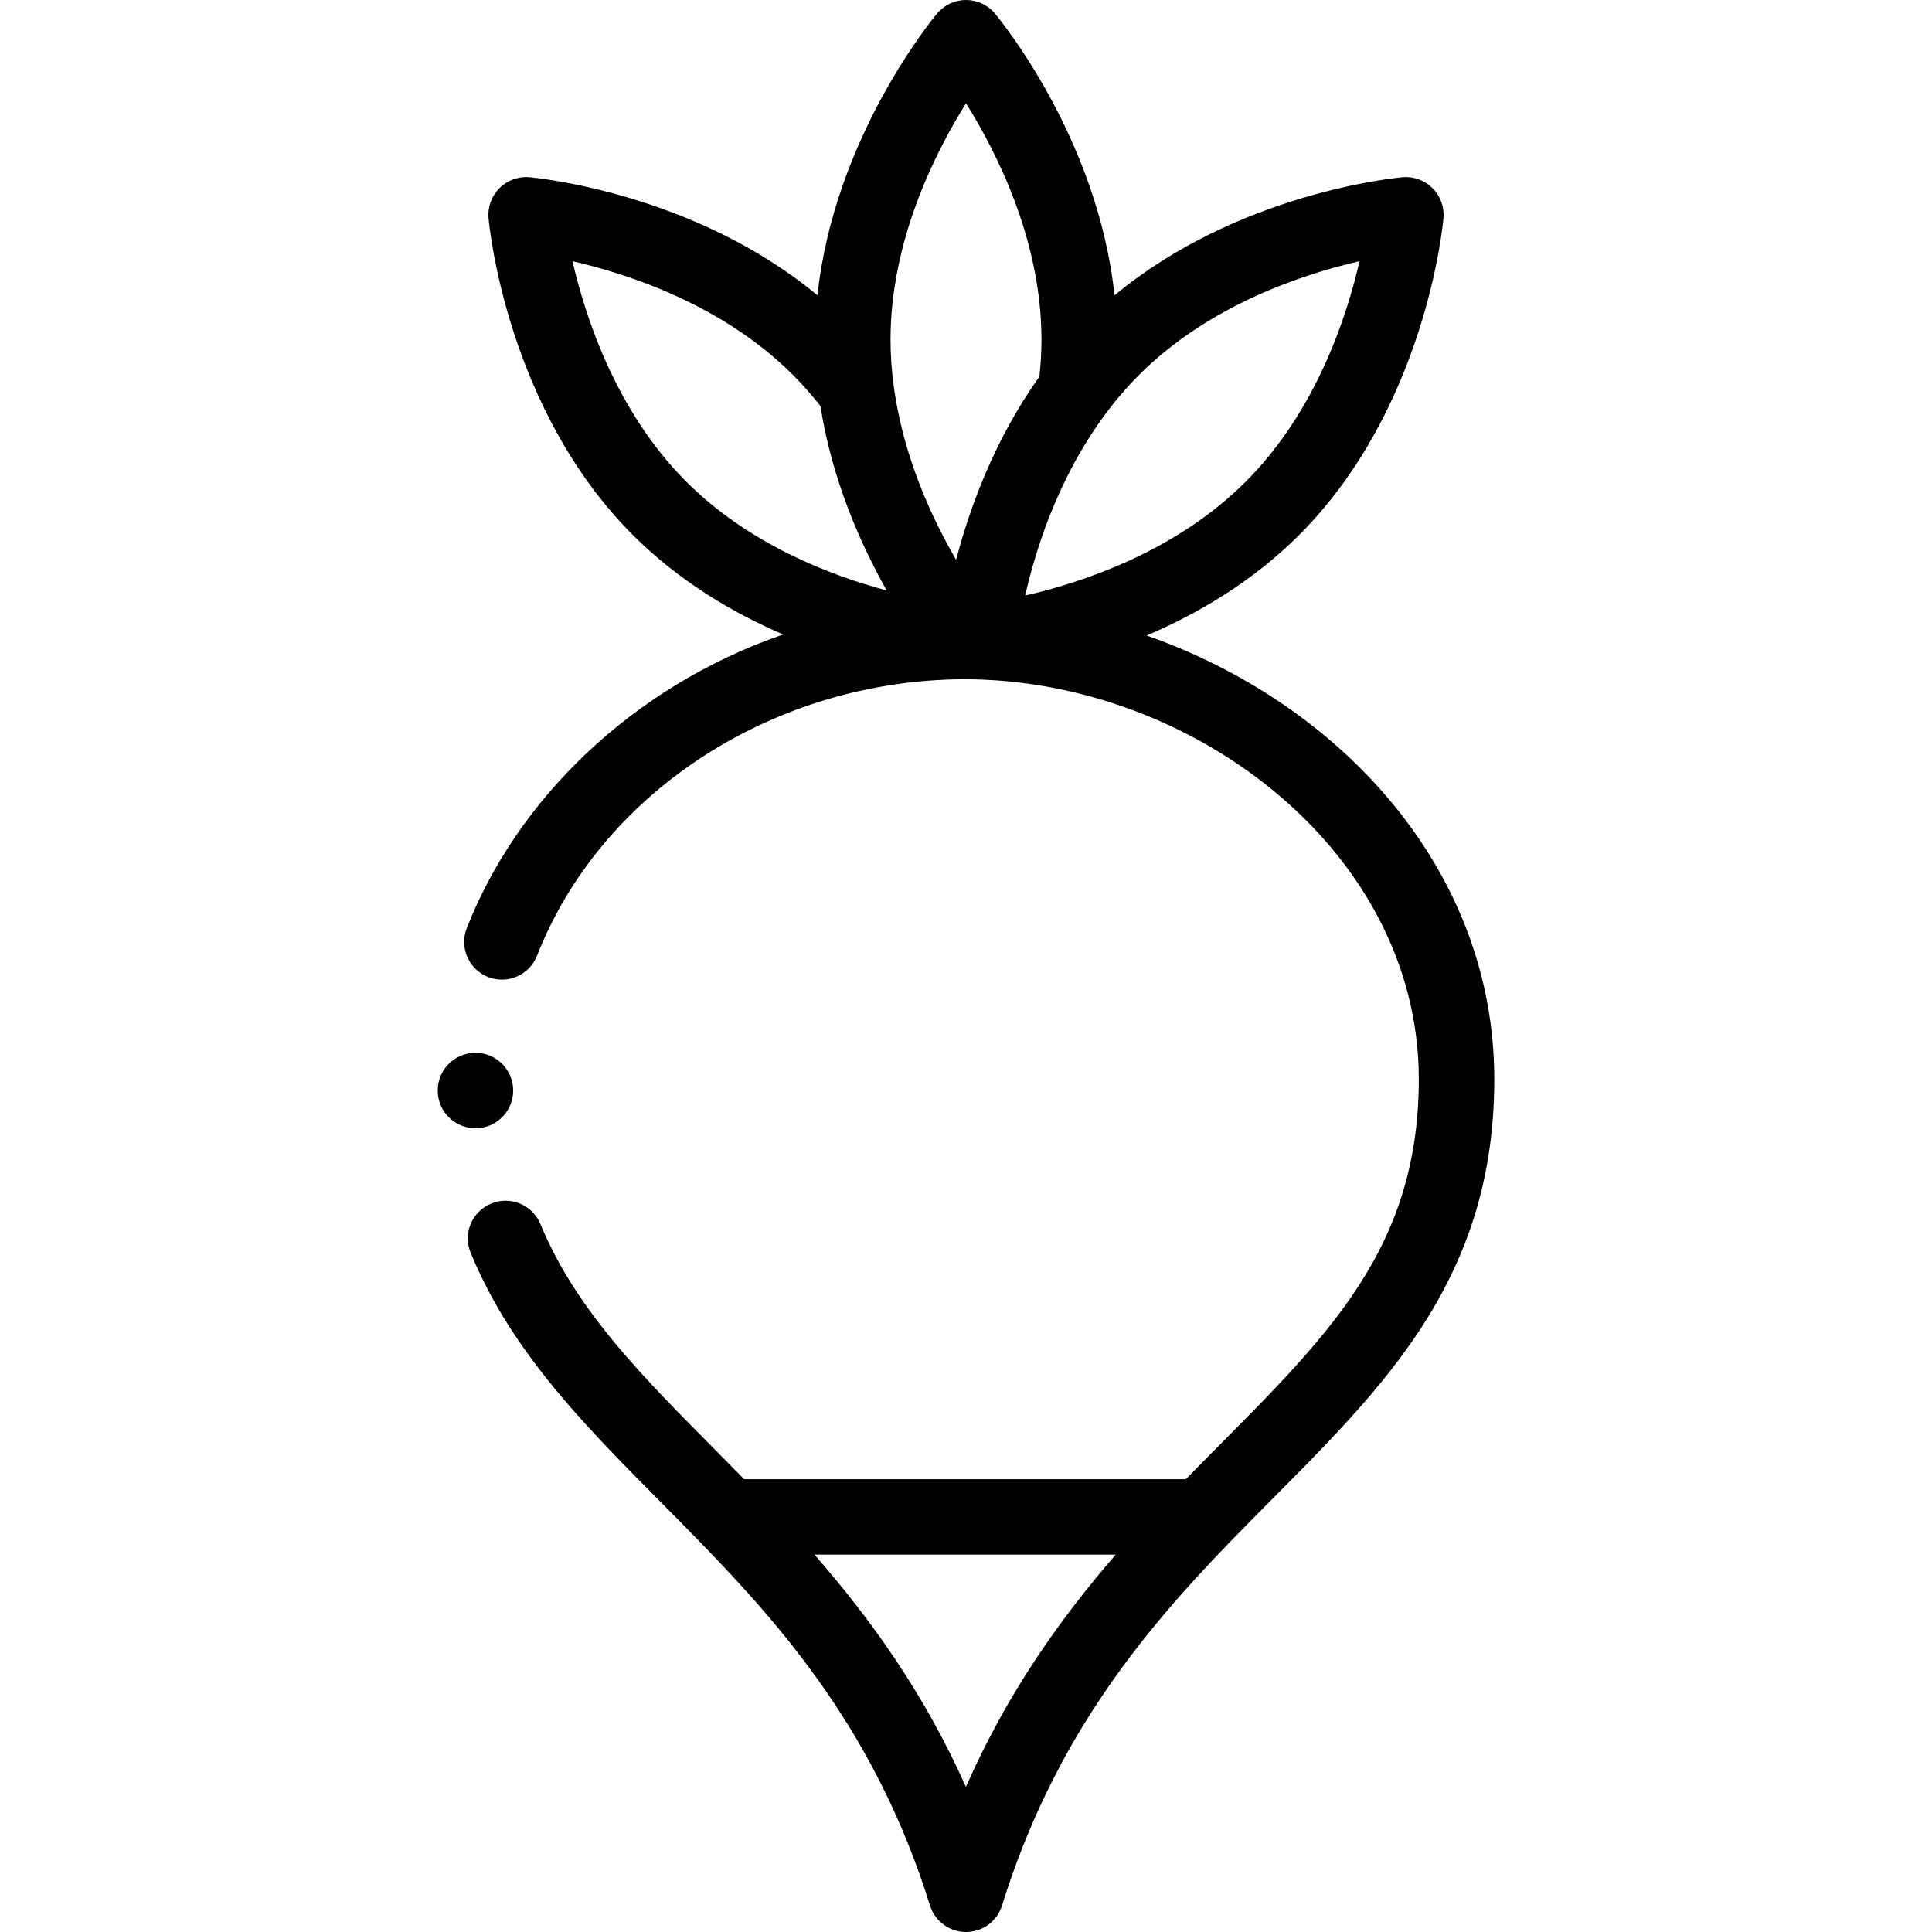 <svg height="512pt" viewBox="-116 0 512 512" width="512pt" xmlns="http://www.w3.org/2000/svg"><path d="m7.699 245.969c-2.016 5.145.523 10.945 5.664 12.957 5.145 2.012 10.945-.523 12.961-5.664 16.641-42.504 60.961-71.926 110.273-73.215 61.398-1.527 123.402 44.535 123.402 105.953 0 48.301-28.059 71.543-61.746 106h-117.047c-22.105-22.582-43.406-41.898-53.984-67.605-2.102-5.105-7.941-7.539-13.051-5.441-5.109 2.102-7.543 7.945-5.441 13.055 12.66 30.77 37.133 52.223 61.086 76.949 21.941 22.652 46.535 50.625 60.633 96.012 1.301 4.18 5.172 7.031 9.551 7.031s8.25-2.852 9.551-7.031c13.621-43.816 36.934-72.043 60.102-96.02 34.449-35.656 70.348-64.156 70.348-122.949 0-55.414-40.641-99.516-92.137-117.586 13.441-5.719 27.961-14.176 40.418-26.633 33.438-33.426 38.07-81.926 38.25-83.973.258-2.945-.797-5.859-2.891-7.949-2.094-2.094-5.004-3.156-7.953-2.891-1.895.168-43.625 4.156-76.332 31.297-4.395-41.613-30.48-73.242-31.691-74.688-1.898-2.266-4.703-3.578-7.664-3.578s-5.766 1.312-7.668 3.578c-1.207 1.445-27.297 33.074-31.691 74.688-32.707-27.141-74.434-31.129-76.332-31.297-2.953-.27-5.859.797-7.949 2.891-2.094 2.09-3.152 5.004-2.891 7.949.18 2.047 4.812 50.547 38.246 83.973 12.254 12.254 26.539 20.641 39.82 26.355-40.219 13.922-70.543 43.875-83.836 77.832zm132.273 227.574c-11.043-24.789-25.203-44.441-40.129-61.555h79.832c-14.699 16.961-28.684 36.57-39.703 61.555zm104.309-404.324c-3.449 15.031-11.633 39.918-30.145 58.422-18.613 18.613-43.465 26.766-58.465 30.184 4.867-21.391 14.684-42.961 30.188-58.465 18.504-18.508 43.395-26.695 58.422-30.141zm-104.281-41.84c8.191 13.07 20 36.457 20 62.621 0 3.184-.188 6.465-.543 9.781-11.98 16.832-18.543 35-22.074 48.566-6.48-11.129-14.07-27.484-16.551-46.145-.551-4.117-.832-8.223-.832-12.203 0-26.168 11.812-49.555 20-62.621zm-104.281 41.84c15.035 3.449 39.922 11.637 58.43 30.152 2.527 2.523 4.961 5.289 7.27 8.227 3.07 19.602 10.664 36.648 17.566 48.883-15.109-4.047-36.613-12.324-53.125-28.844-18.508-18.5-26.691-43.391-30.141-58.418zm0 0"/><path d="m0 289c0 5.52 4.48 10 10 10s10-4.48 10-10-4.48-10-10-10-10 4.48-10 10zm0 0"/></svg>